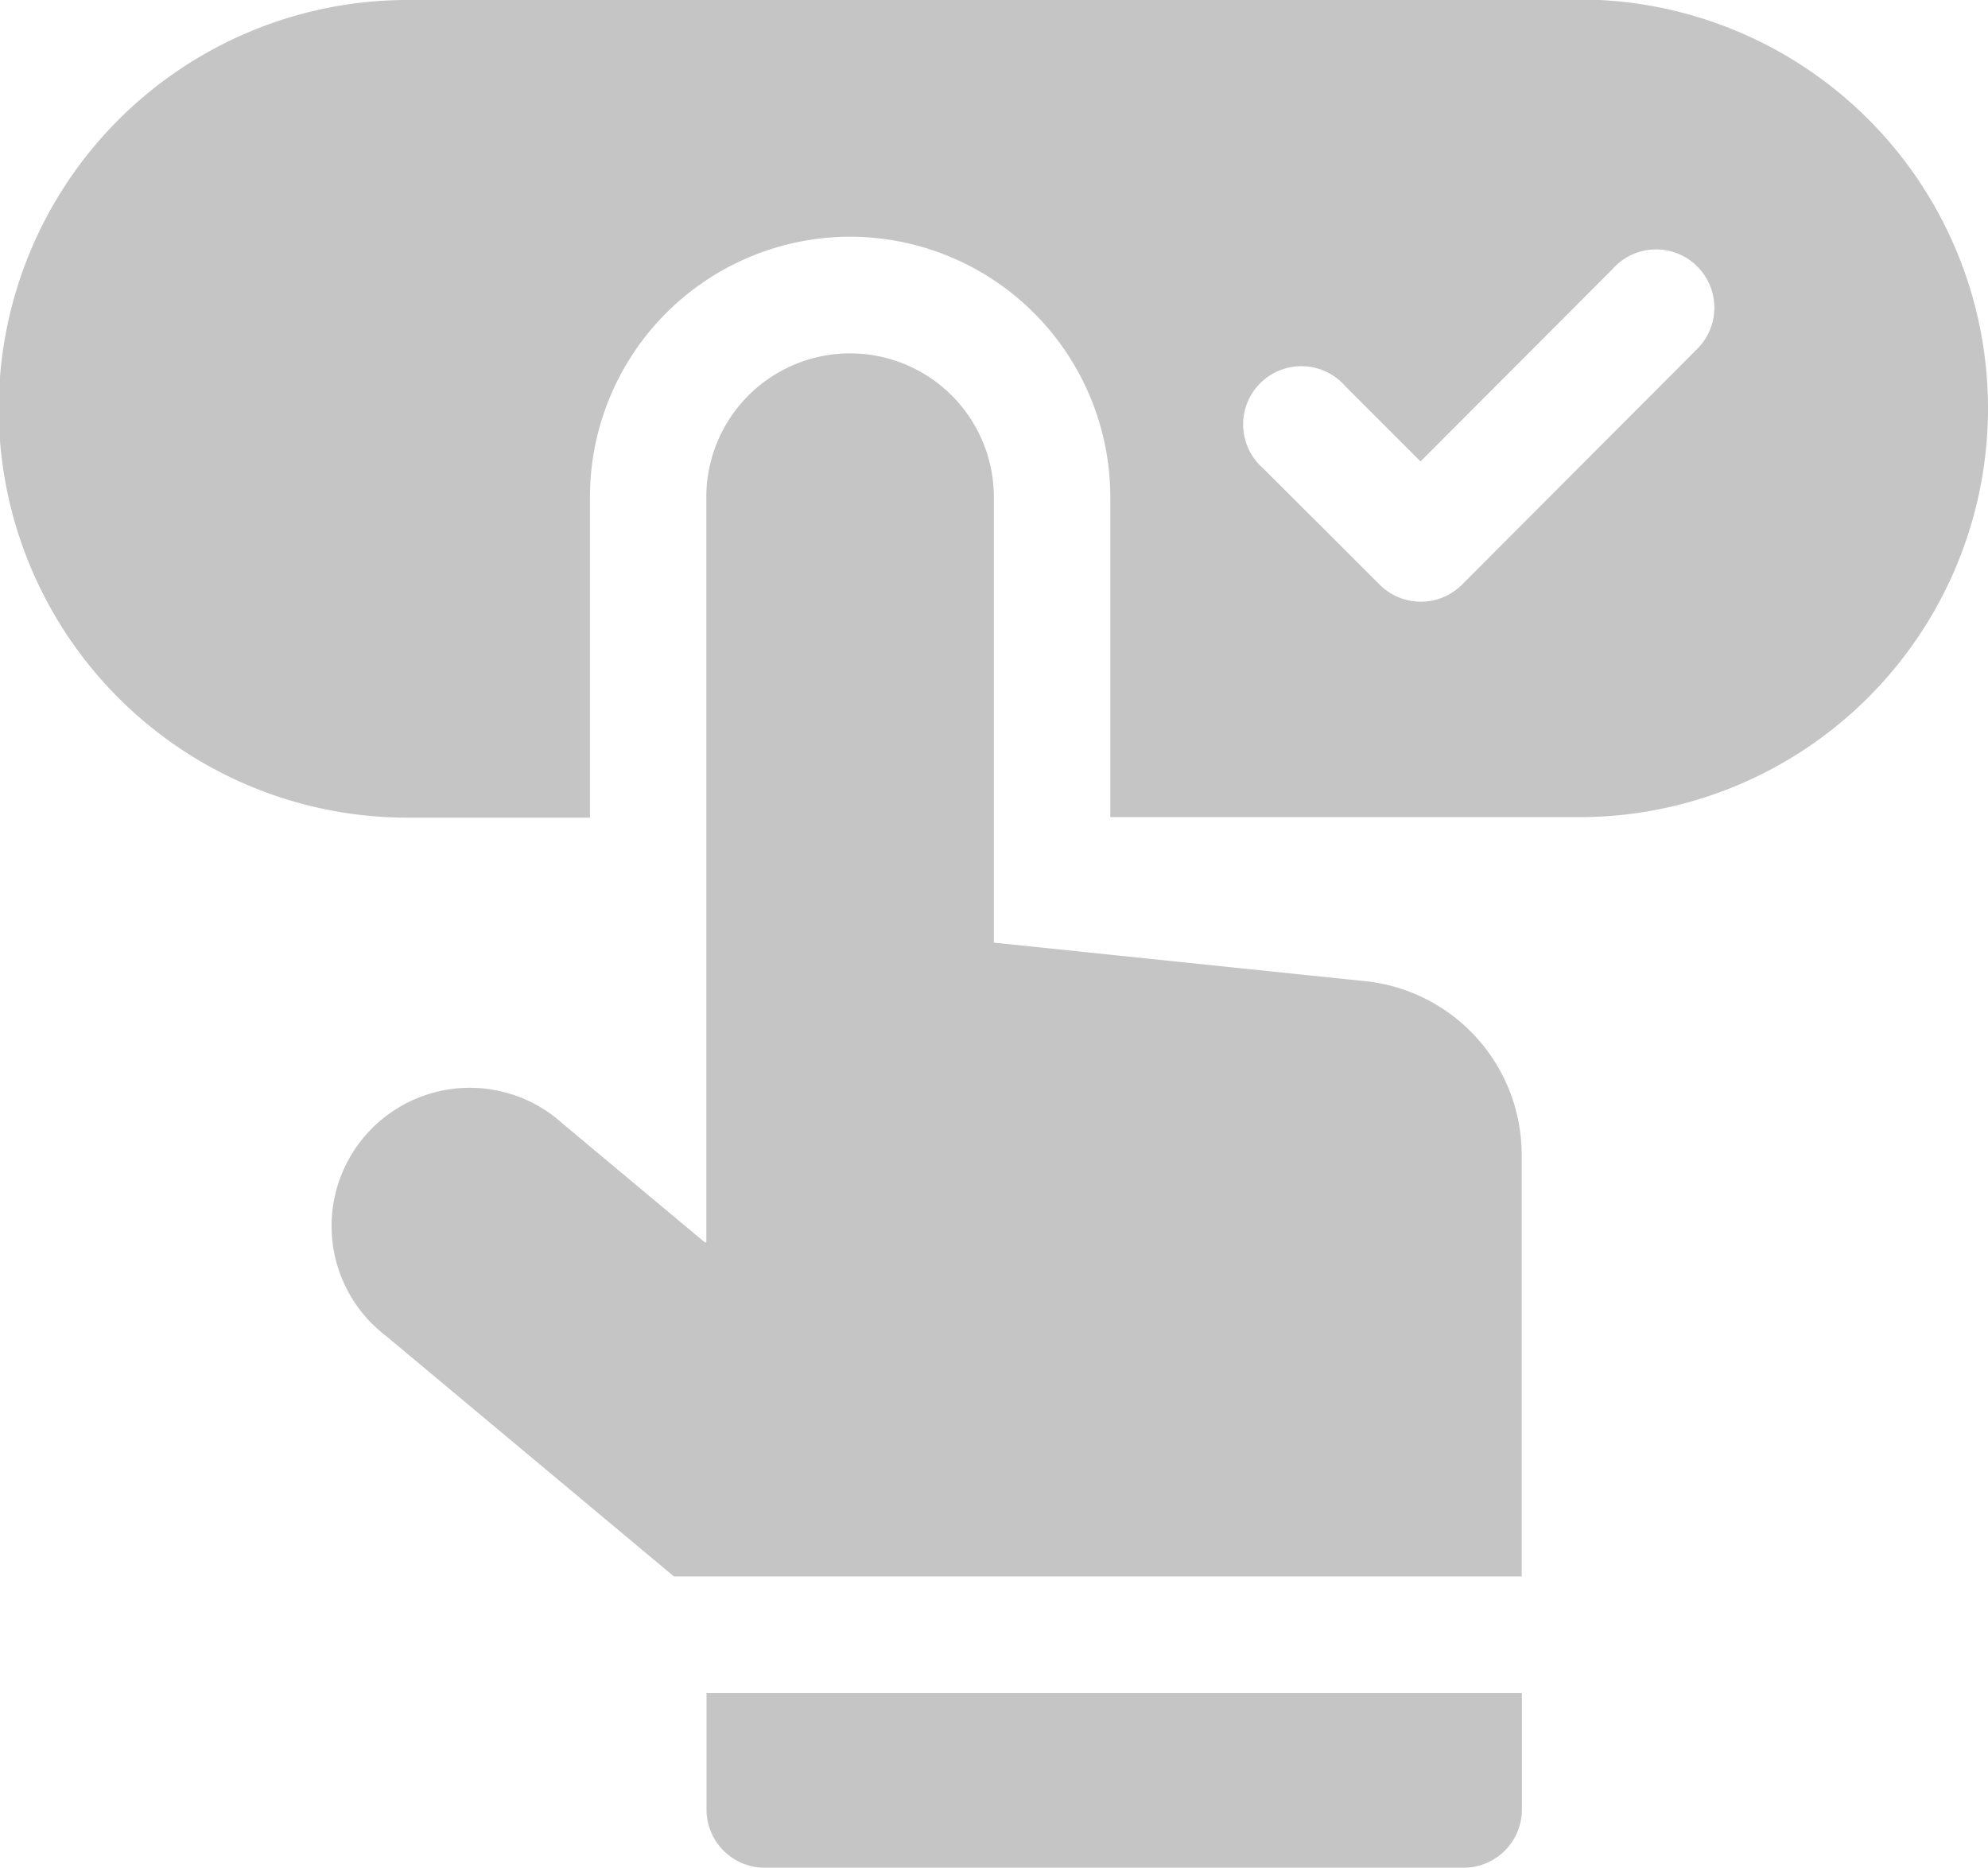 <svg data-name="Booking Type(1)" xmlns="http://www.w3.org/2000/svg" width="19.359" height="18.187" viewBox="0 0 19.359 18.187">
    <path data-name="Path 2306" d="M15.378 2.095H3.981a3.981 3.981 0 0 0-.024 7.962h1.788v-3.12A2.536 2.536 0 0 1 8.278 4.4h.006a2.537 2.537 0 0 1 2.528 2.533v3.119h4.566a3.981 3.981 0 0 0 0-7.962zM16.5 5.52l-2.264 2.269a.567.567 0 0 1-.8 0L12.3 6.655a.567.567 0 1 1 .8-.8l.733.733 1.867-1.87a.567.567 0 1 1 .8.8z" transform="translate(0 -2.095)" style="fill:#c5c5c5"/>
    <path data-name="Path 2307" d="m21.766 20.517-3.651-.379V15.8a1.4 1.4 0 1 0-2.8 0v7.256H15.3l-1.381-1.153a1.346 1.346 0 1 0-1.719 2.068L15 26.31h8.255v-4.1a1.7 1.7 0 0 0-1.489-1.693z" transform="translate(-8.437 -10.959)" style="fill:#c5c5c5"/>
    <path data-name="Path 2308" d="M24.588 62.148a.567.567 0 0 0 .567.567h6.806a.567.567 0 0 0 .567-.567v-1.134h-7.94z" transform="translate(-17.708 -44.528)" style="fill:#c5c5c5"/>
</svg>
